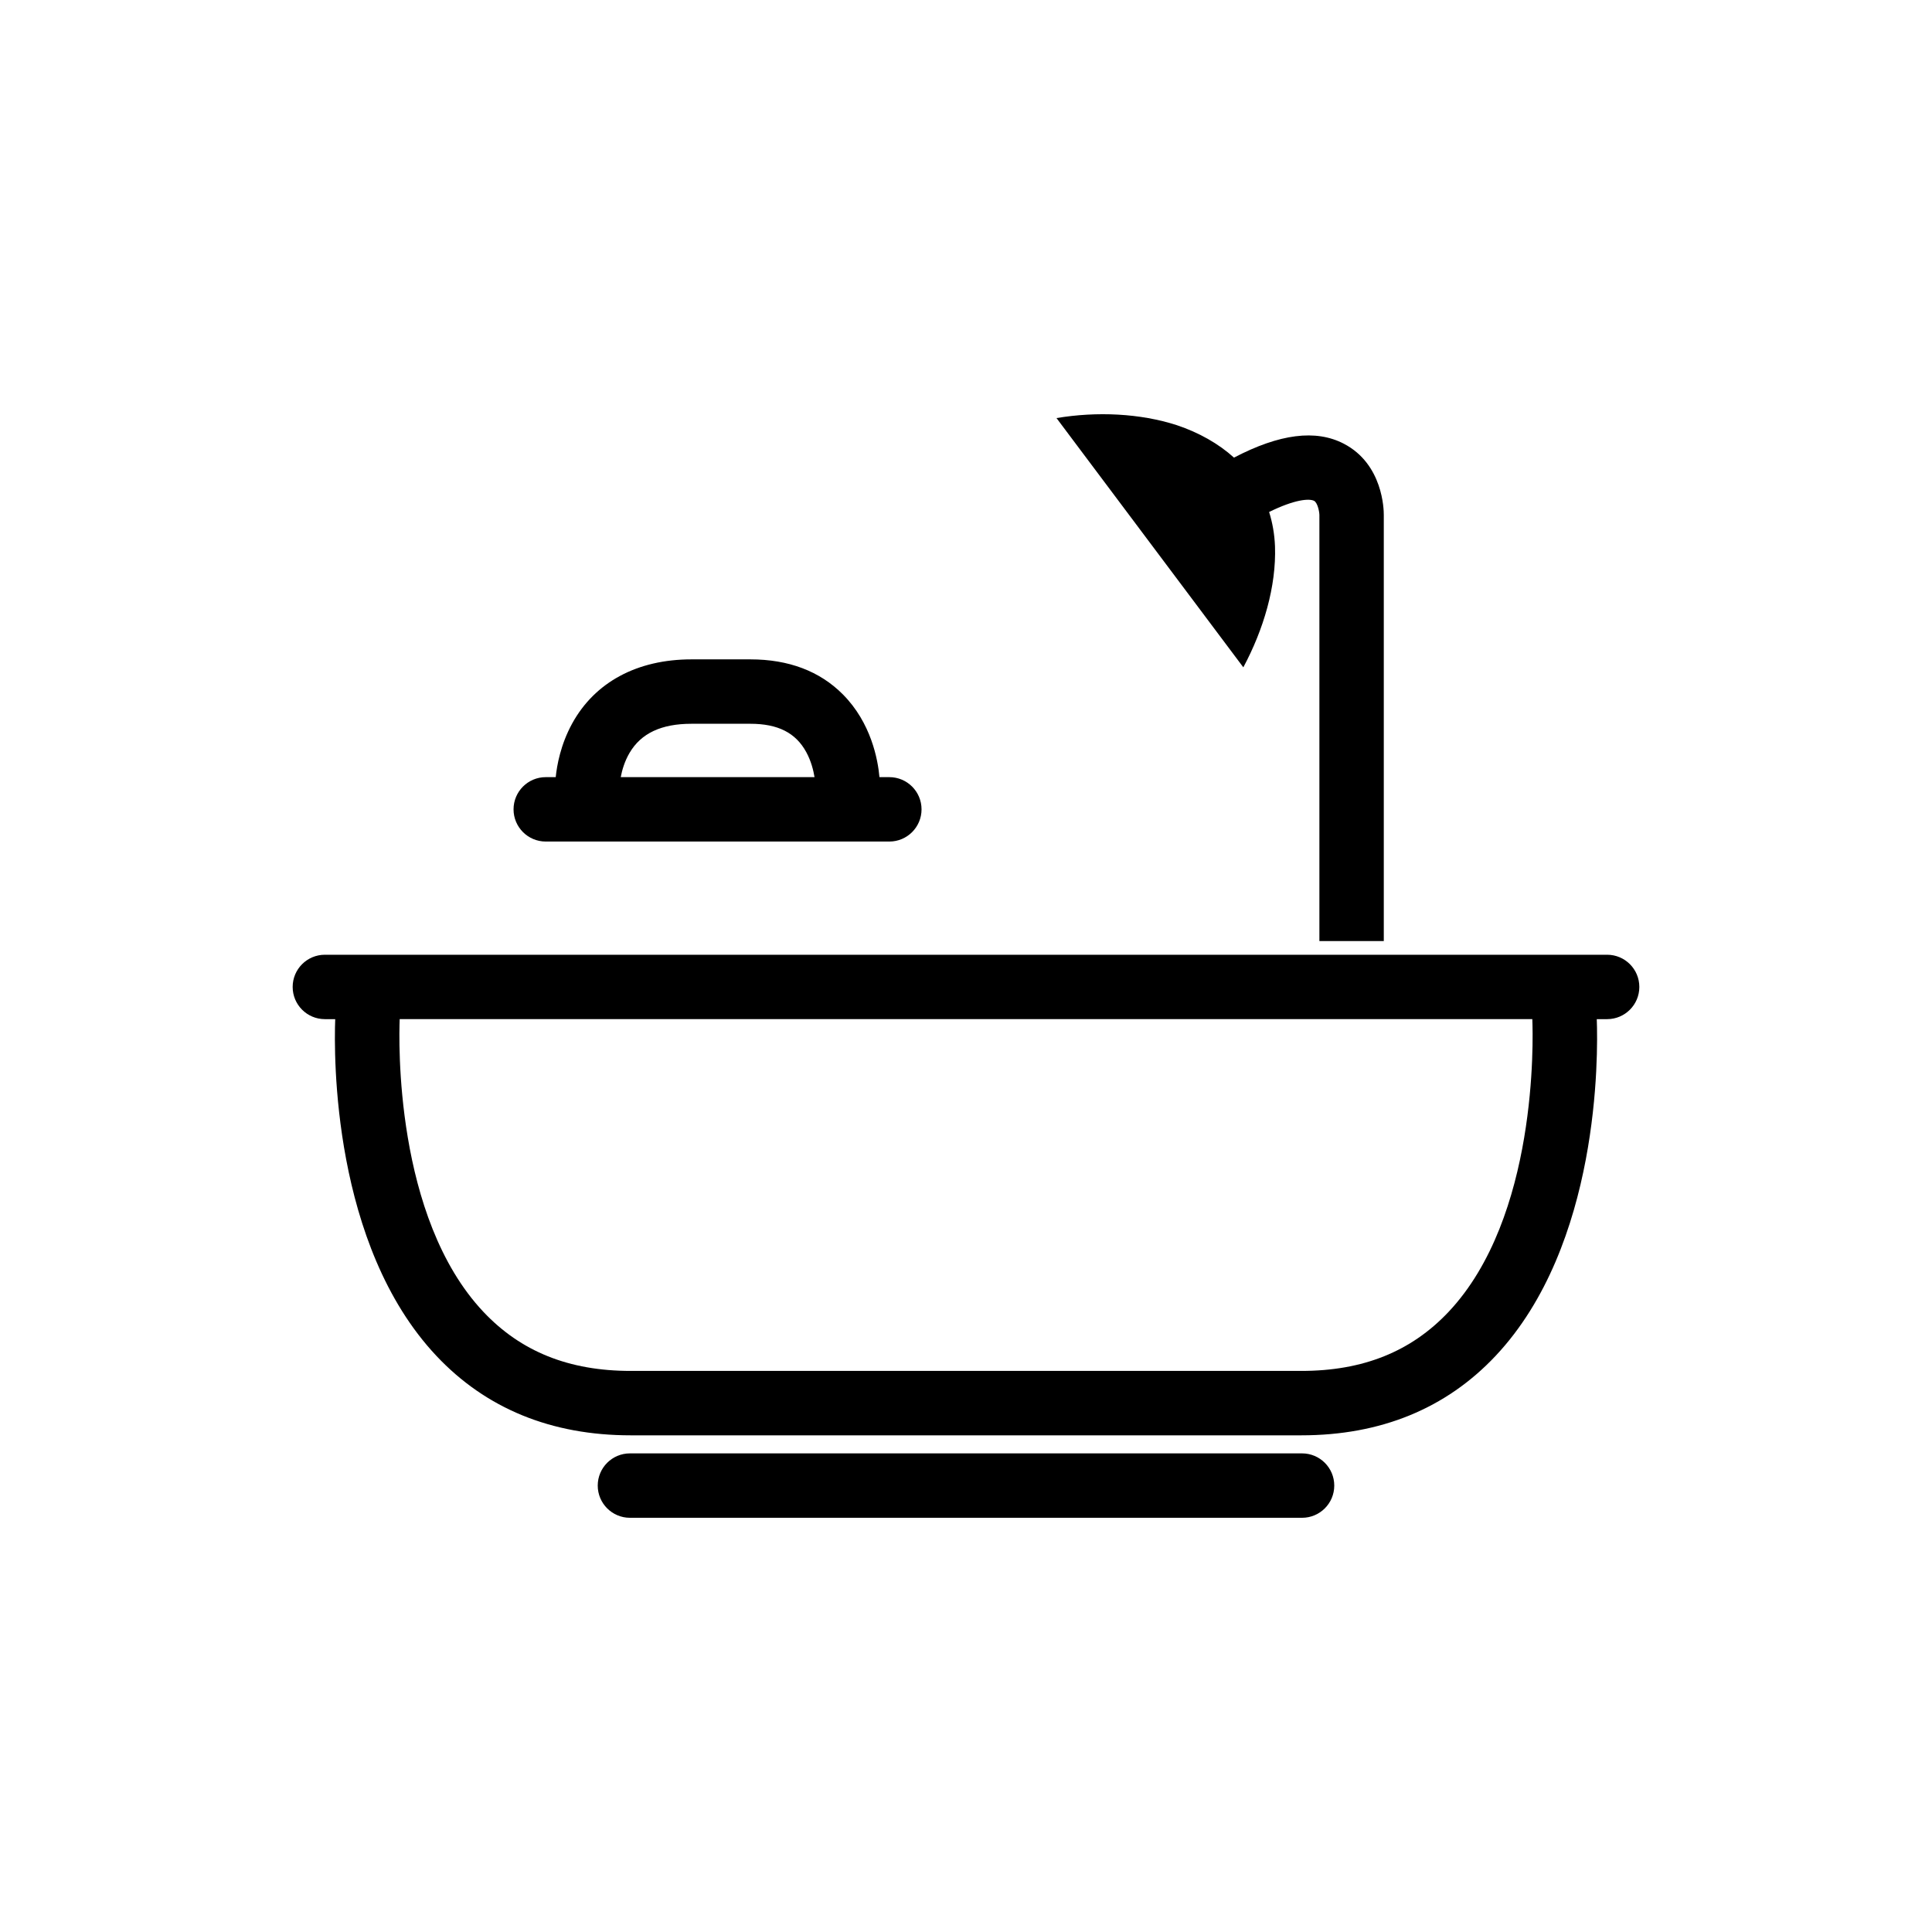 <?xml version="1.0" encoding="UTF-8"?>
<svg id="uuid-649f3336-c6c3-47e8-a305-17ecc7f9a3c2" data-name="Layer 1" xmlns="http://www.w3.org/2000/svg" viewBox="0 0 480 480">
  <defs>
    <style>
      .uuid-8be7967b-b309-4a85-a9fe-81d7f224efc8 {
        fill: #000;
        stroke-width: 0px;
      }
    </style>
  </defs>
  <path class="uuid-8be7967b-b309-4a85-a9fe-81d7f224efc8" d="M399.288,237.203H80.712c-4.418,0-8,3.582-8,8s3.582,8,8,8h2.572c-.338,9.049-.757,56.117,25.121,83.64,12.328,13.111,28.57,19.759,48.276,19.759h166.638c19.706,0,35.948-6.648,48.275-19.759,25.878-27.523,25.458-74.591,25.12-83.64h2.573c4.418,0,8-3.582,8-8s-3.582-8-8-8ZM359.906,325.917c-9.309,9.881-21.276,14.684-36.587,14.684h-166.638c-15.311,0-27.278-4.803-36.586-14.684-22.132-23.493-21.001-67.683-20.794-72.714h281.398c.207,5.067,1.33,49.231-20.793,72.714Z"/>
  <path class="uuid-8be7967b-b309-4a85-a9fe-81d7f224efc8" d="M323.494,361.089h-166.988c-4.418,0-8,3.582-8,8s3.582,8,8,8h166.988c4.418,0,8-3.582,8-8s-3.582-8-8-8Z"/>
  <path class="uuid-8be7967b-b309-4a85-a9fe-81d7f224efc8" d="M316.769,135.719c-.12-3.03-.63-5.865-1.46-8.518,6.377-3.142,9.952-3.377,11.159-2.776.823.411,1.302,2.479,1.331,3.491v105.892h16v-105.858c.011-1.279-.179-12.644-9.938-17.714-6.941-3.605-15.936-2.472-27.28,3.458-3.861-3.483-8.666-6.2-14.194-8.059-9.12-2.952-19.864-3.448-29.903-1.766,0,0,46.417,61.926,46.417,61.926,5.019-9.372,8.217-20.113,7.868-30.077Z"/>
  <path class="uuid-8be7967b-b309-4a85-a9fe-81d7f224efc8" d="M135.59,209.08h85.364c4.418,0,8-3.582,8-8s-3.582-8-8-8h-2.456c-.388-4.339-2.052-13.482-9.098-20.568-5.735-5.769-13.466-8.693-22.979-8.693h-14.631c-13.478,0-24.004,5.664-29.642,15.947-2.872,5.239-3.787,10.405-4.079,13.314h-2.479c-4.418,0-8,3.582-8,8s3.582,8,8,8ZM156.407,187.055c2.859-4.869,7.891-7.236,15.383-7.236h14.631c6.861,0,11.276,2.24,13.893,7.048,1.212,2.226,1.783,4.548,2.054,6.213h-48.146c.303-1.631.92-3.872,2.185-6.025Z"/>
</svg>